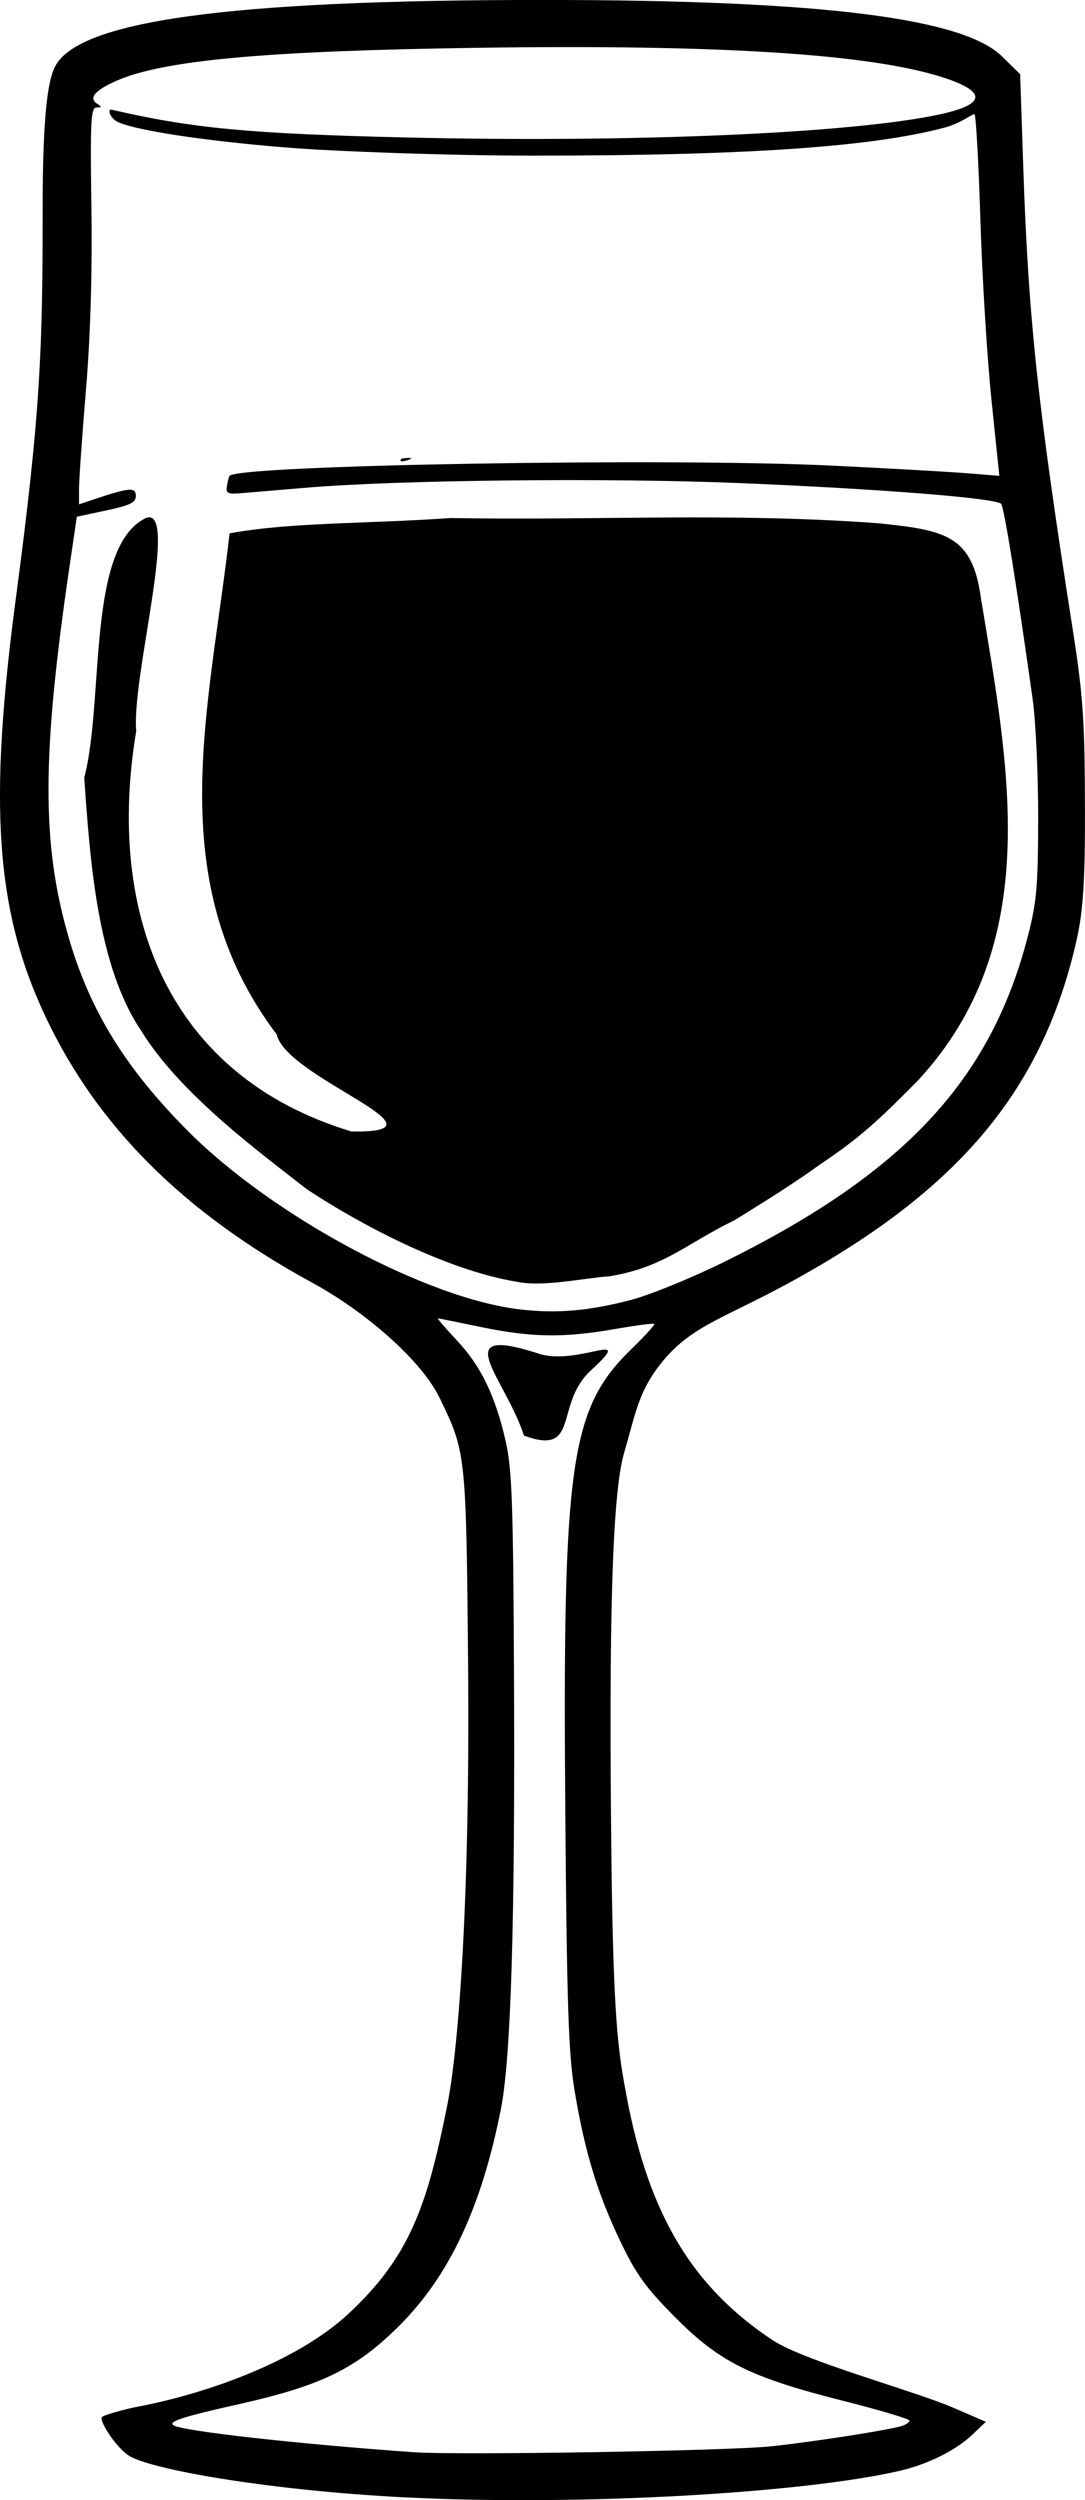 <?xml version="1.0" encoding="UTF-8" standalone="no"?>
<!-- Created with Inkscape (http://www.inkscape.org/) -->

<svg
   width="65.681mm"
   height="151.34mm"
   viewBox="0 0 65.681 151.34"
   version="1.1"
   id="svg1"
   xml:space="preserve"
   xmlns:inkscape="http://www.inkscape.org/namespaces/inkscape"
   xmlns:sodipodi="http://sodipodi.sourceforge.net/DTD/sodipodi-0.dtd"
   xmlns="http://www.w3.org/2000/svg"
   xmlns:svg="http://www.w3.org/2000/svg"><sodipodi:namedview
     id="namedview1"
     pagecolor="#ffffff"
     bordercolor="#000000"
     borderopacity="0.25"
     inkscape:showpageshadow="2"
     inkscape:pageopacity="0.0"
     inkscape:pagecheckerboard="0"
     inkscape:deskcolor="#d1d1d1"
     inkscape:document-units="mm" /><defs
     id="defs1" /><g
     inkscape:label="Слой 1"
     inkscape:groupmode="layer"
     id="layer1"
     transform="translate(-72.049,-83.8)"><path
       style="display:inline;fill:#000000;fill-opacity:1"
       d="m 103.769,170.701 c -1.15,-3.54 -4.781,-6.834 1.046,-4.914 2.427,0.635 5.837,-1.628 2.896,1.066 -2.083,2.068 -0.571,5.083 -3.942,3.848 z m -0.405,-9.308 c -4.38,-0.712 -9.702,-3.592 -12.734,-5.602 -2.92,-2.286 -7.677,-5.768 -10.037,-9.601 -2.648,-3.926 -3.089,-10.246 -3.445,-15.311 1.231,-4.702 0.115,-14.045 3.768,-15.74 1.972,-0.618 -0.915,9.713 -0.62,12.907 -1.845,11.041 1.885,20.882 13.03,24.245 6.474,0.109 -3.934,-3.23 -4.521,-5.865 -7.041,-9.316 -4.059,-19.703 -2.859,-30.343 3.763,-0.683 8.151,-0.562 13.363,-0.925 9.071,0.155 16.918,-0.349 25.945,0.319 3.967,0.416 5.658,0.694 6.172,4.509 1.699,10.293 3.862,20.974 -3.847,29.258 -2.344,2.367 -3.448,3.404 -5.905,5.055 -1.812,1.307 -3.627,2.408 -5.144,3.353 -2.957,1.437 -4.255,2.849 -7.568,3.402 -1.627,0.115 -4,0.661 -5.598,0.339 z m -7.001,-49.831 c 1.479,-0.228 -0.455,0.454 0,0 z M 183.659,79.553 c 1.646,-0.262 0.021,0.458 0,0 z"
       id="path83"
       sodipodi:nodetypes="ccccccccccccccccccccccccc" /><path
       style="display:inline;fill:#000000;fill-opacity:1"
       d="m 96.544,234.969 c -7.836,-0.399 -14.893,-1.592 -16.553,-2.443 -0.841,-0.431 -1.936,-2.155 -1.78,-2.408 0.076,-0.123 1.407,-0.493 2.212,-0.645 3.843,-0.725 9.499,-2.608 12.752,-5.646 3.732,-3.485 4.745,-6.609 5.936,-12.524 0.748,-3.715 1.393,-13.046 1.274,-26.761 -0.112,-12.878 -0.15,-12.844 -1.707,-16.093 -1.098,-2.29 -4.491,-5.24 -7.712,-6.995 -8.038,-4.379 -13.054,-9.627 -16.085,-15.951 -3.129,-6.526 -3.529,-13.031 -1.869,-25.514 1.492,-11.222 1.62,-14.982 1.619,-23.642 -4.16e-4,-5.968 0.372,-7.725 0.723,-8.465 1.324,-2.79 10.288,-4.085 29.548,-4.084 17.113,0.001 25.462,1.127 27.799,3.412 l 1.103,1.079 0.19,5.664 c 0.312,9.305 0.908,14.623 3.017,28.106 0.628,4.015 0.703,5.555 0.716,10.833 0.014,5.399 -0.213,6.713 -0.72,8.709 -2.189,8.606 -7.256,14.461 -17.327,19.927 -3.724,2.021 -5.701,2.526 -7.426,4.566 -1.571,1.858 -1.723,3.28 -2.418,5.623 -0.757,2.553 -0.93,10.788 -0.776,24.426 0.114,10.105 0.43,11.911 0.905,14.467 1.368,7.363 4.079,11.675 8.849,14.841 1.918,1.273 8.568,3.068 10.921,4.084 l 1.994,0.861 -0.795,0.758 c -1.025,0.977 -2.722,1.816 -4.428,2.211 -5.812,1.345 -19.37,2.143 -29.963,1.603 z m 22.226,-3.092 c 2.722,-0.3 7.051,-0.977 7.871,-1.23 0.255,-0.079 0.463,-0.224 0.463,-0.324 0,-0.1 -1.816,-0.641 -4.035,-1.202 -5.605,-1.417 -7.464,-2.344 -10.164,-5.066 -1.789,-1.803 -2.363,-2.605 -3.34,-4.66 -1.371,-2.885 -2.129,-5.399 -2.742,-9.096 -0.357,-2.153 -0.46,-5.246 -0.552,-16.61 -0.174,-21.417 0.282,-24.617 4.031,-28.26 0.794,-0.771 1.403,-1.442 1.354,-1.491 -0.049,-0.049 -1.133,0.093 -2.409,0.316 -3.074,0.536 -5.038,0.506 -8.072,-0.125 -1.382,-0.287 -2.56,-0.524 -2.616,-0.526 -0.056,-0.002 0.458,0.596 1.143,1.328 1.46,1.561 2.319,3.33 2.951,6.077 0.393,1.707 0.464,3.722 0.512,14.42 0.066,14.763 -0.184,22.941 -0.795,26.042 -1.165,5.912 -3.111,10.07 -6.124,13.082 -2.623,2.623 -4.711,3.648 -9.716,4.771 -3.428,0.769 -4.337,1.063 -3.975,1.287 0.57,0.352 7.502,1.128 14.519,1.625 2.728,0.193 19.153,-0.079 21.696,-0.36 z m -8.509,-69.395 c 1.141,-0.297 3.701,-1.344 5.689,-2.328 10.857,-5.374 16.083,-10.992 18.326,-19.704 0.529,-2.054 0.614,-3.036 0.619,-7.144 0.003,-2.619 -0.145,-5.834 -0.329,-7.144 -0.976,-6.953 -1.736,-11.666 -1.912,-11.863 -0.31,-0.346 -7.321,-0.905 -15.736,-1.253 -8.067,-0.334 -20.823,-0.197 -26.458,0.286 -1.746,0.15 -3.532,0.3 -3.969,0.334 -0.663,0.052 -0.779,-0.025 -0.702,-0.467 0.05,-0.291 0.122,-0.561 0.159,-0.6 0.626,-0.654 26.591,-1.093 36.438,-0.616 3.396,0.165 7.07,0.372 8.166,0.46 l 1.992,0.161 -0.476,-4.597 c -0.262,-2.528 -0.563,-7.415 -0.669,-10.859 -0.106,-3.444 -0.266,-6.335 -0.356,-6.425 -0.09,-0.09 -0.738,0.515 -1.813,0.801 -4.354,1.158 -11.836,1.697 -24.825,1.697 -5.53,0 -12.002,-0.272 -14.24,-0.433 -4.606,-0.331 -9.675,-1.004 -10.978,-1.601 -0.482,-0.221 -0.661,-0.814 -0.37,-0.746 4.853,1.126 8.331,1.455 17.758,1.679 13.741,0.327 26.998,-0.243 32.34,-1.391 2.809,-0.604 2.898,-1.367 0.258,-2.229 -4.4,-1.436 -13.538,-2.02 -28.263,-1.806 -12.822,0.186 -18.996,0.752 -21.816,1.999 -1.299,0.575 -1.699,1.047 -1.171,1.381 0.302,0.191 0.296,0.232 -0.032,0.235 -0.344,0.003 -0.385,0.815 -0.309,6.052 0.057,3.969 -0.056,7.771 -0.331,11.059 -0.23,2.756 -0.418,5.437 -0.418,5.959 v 0.949 l 0.992,-0.331 c 2.066,-0.689 2.447,-0.717 2.447,-0.178 0,0.4 -0.349,0.572 -1.786,0.878 l -1.786,0.381 -0.445,3.03 c -1.678,11.431 -1.69,16.778 -0.053,22.426 1.285,4.434 3.43,7.917 7.222,11.727 5.119,5.144 14.437,10.147 20.119,10.802 2.23,0.257 4.133,0.093 6.717,-0.579 z"
       id="path81"
       sodipodi:nodetypes="ssssssssssssssscssssssssssscssssssssssssssscssssssssssssssssssscsscsssssssssssssscssscssscssssss" /></g></svg>
